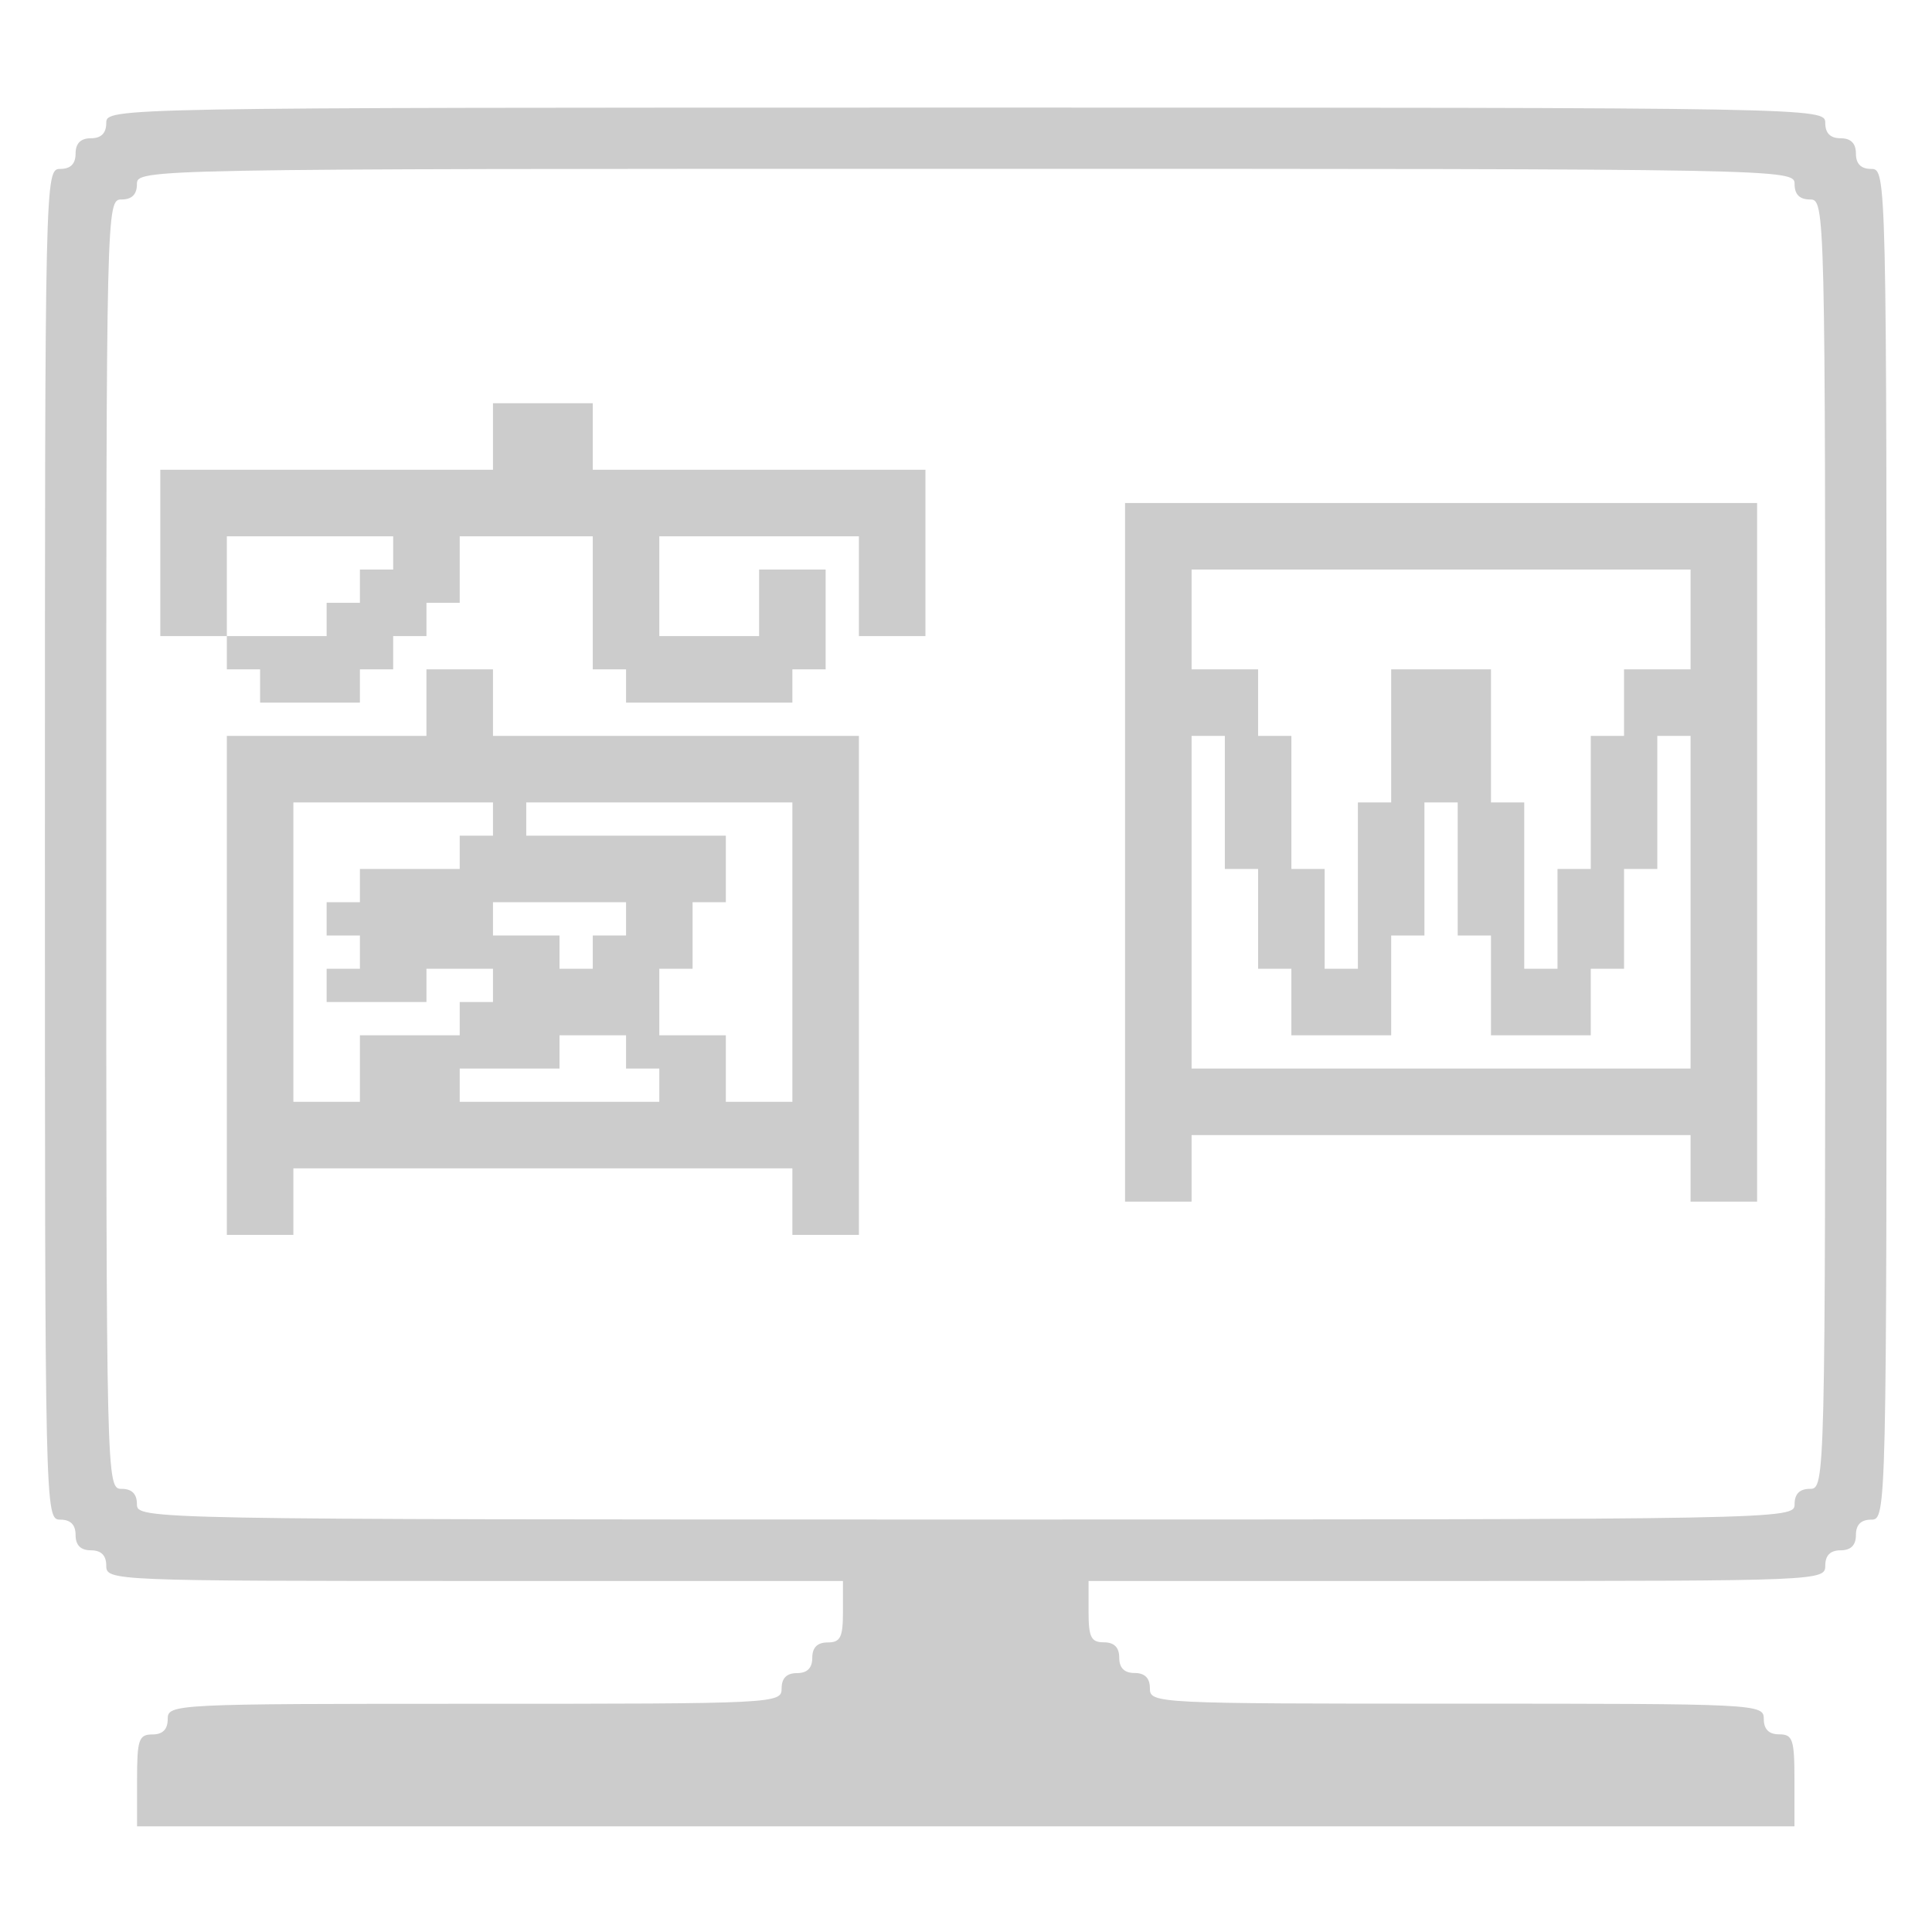 <?xml version="1.0" encoding="UTF-8" standalone="no"?>
<!-- Created with Inkscape (http://www.inkscape.org/) -->

<svg
   xmlns:dc="http://purl.org/dc/elements/1.1/"
   xmlns:cc="http://creativecommons.org/ns#"
   xmlns:rdf="http://www.w3.org/1999/02/22-rdf-syntax-ns#"
   xmlns:svg="http://www.w3.org/2000/svg"
   xmlns="http://www.w3.org/2000/svg"
   xmlns:sodipodi="http://sodipodi.sourceforge.net/DTD/sodipodi-0.dtd"
   xmlns:inkscape="http://www.inkscape.org/namespaces/inkscape"
   width="16px"
   height="16px"
   viewBox="0 0 16 16"
   version="1.1"
   id="SVGRoot"
   inkscape:version="0.92+devel unknown"
   sodipodi:docname="symbol.svg">
  <sodipodi:namedview
     id="base"
     pagecolor="#ffffff"
     bordercolor="#666666"
     borderopacity="1.0"
     inkscape:pageopacity="0.0"
     inkscape:pageshadow="2"
     inkscape:zoom="22.627417"
     inkscape:cx="7.2804646"
     inkscape:cy="8.6418015"
     inkscape:document-units="px"
     inkscape:current-layer="layer1"
     inkscape:document-rotation="0"
     showgrid="false"
     inkscape:window-width="1366"
     inkscape:window-height="704"
     inkscape:window-x="0"
     inkscape:window-y="0"
     inkscape:window-maximized="1"
     inkscape:grid-bbox="true" />
  <defs
     id="defs114" />
  <g
     id="layer1"
     inkscape:groupmode="layer"
     inkscape:label="Layer 1">
    <path
       style="fill:#cccccc;fill-opacity:1;stroke:#000000;stroke-width:0"
       d="m 1.135,14.745 c 0,-0.339 0.014,-0.381 0.127,-0.381 0.085,0 0.127,-0.042 0.127,-0.127 0,-0.125 0.042,-0.127 2.542,-0.127 2.5,0 2.542,-0.002 2.542,-0.127 0,-0.085 0.042,-0.127 0.127,-0.127 0.085,0 0.127,-0.042 0.127,-0.127 0,-0.085 0.042,-0.127 0.127,-0.127 0.106,0 0.127,-0.042 0.127,-0.254 V 13.093 H 3.931 c -3.008,0 -3.051,-0.002 -3.051,-0.127 0,-0.085 -0.042,-0.127 -0.127,-0.127 -0.085,0 -0.127,-0.042 -0.127,-0.127 0,-0.085 -0.042,-0.127 -0.127,-0.127 -0.126,0 -0.127,-0.042 -0.127,-5.593 0,-5.55 9.6297e-4,-5.593 0.127,-5.593 0.085,0 0.127,-0.042 0.127,-0.127 0,-0.085 0.042,-0.127 0.127,-0.127 0.085,0 0.127,-0.042 0.127,-0.127 0,-0.126 0.042,-0.127 7.118,-0.127 7.076,0 7.118,7.5665e-4 7.118,0.127 0,0.085 0.042,0.127 0.127,0.127 0.085,0 0.127,0.042 0.127,0.127 0,0.085 0.042,0.127 0.127,0.127 0.126,0 0.127,0.042 0.127,5.593 0,5.55 -9.66e-4,5.593 -0.127,5.593 -0.085,0 -0.127,0.042 -0.127,0.127 0,0.085 -0.042,0.127 -0.127,0.127 -0.085,0 -0.127,0.042 -0.127,0.127 0,0.125 -0.042,0.127 -3.051,0.127 H 9.015 v 0.254 c 0,0.212 0.021,0.254 0.127,0.254 0.085,0 0.127,0.042 0.127,0.127 0,0.085 0.042,0.127 0.127,0.127 0.085,0 0.127,0.042 0.127,0.127 0,0.125 0.042,0.127 2.542,0.127 2.5,0 2.542,0.002 2.542,0.127 0,0.085 0.042,0.127 0.127,0.127 0.113,0 0.127,0.042 0.127,0.381 v 0.381 H 7.999 1.135 Z M 14.862,12.457 c 0,-0.085 0.042,-0.127 0.127,-0.127 0.126,0 0.127,-0.042 0.127,-5.339 0,-5.296 -10e-4,-5.339 -0.127,-5.339 -0.085,0 -0.127,-0.042 -0.127,-0.127 0,-0.126 -0.042,-0.127 -6.864,-0.127 -6.821,0 -6.864,7.846e-4 -6.864,0.127 0,0.085 -0.042,0.127 -0.127,0.127 -0.126,0 -0.127,0.042 -0.127,5.339 0,5.296 0.001,5.339 0.127,5.339 0.085,0 0.127,0.042 0.127,0.127 0,0.126 0.042,0.127 6.864,0.127 6.821,0 6.864,-7.82e-4 6.864,-0.127 z"
       id="path24"
       inkscape:connector-curvature="0" />
    <g
       id="g55"
       transform="matrix(1.102,0,0,1.102,-0.602,-0.305)">
      <path
         inkscape:connector-curvature="0"
         id="path26"
         d="m 9.001,6.682 v -2.625 h 2.375 2.375 v 2.625 2.625 h -0.25 -0.25 v -0.25 -0.25 h -1.875 -1.875 v 0.25 0.25 h -0.25 -0.25 z m 4.25,0.375 v -1.25 h -0.125 -0.125 v 0.5 0.5 h -0.125 -0.125 v 0.375 0.375 h -0.125 -0.125 v 0.25 0.25 h -0.375 -0.375 v -0.375 -0.375 h -0.125 -0.125 v -0.5 -0.5 h -0.125 -0.125 v 0.5 0.5 h -0.125 -0.125 v 0.375 0.375 h -0.375 -0.375 v -0.25 -0.25 h -0.125 -0.125 v -0.375 -0.375 h -0.125 -0.125 v -0.5 -0.5 h -0.125 -0.125 v 1.25 1.25 h 1.875 1.875 z m -2.5,-0.125 v -0.625 h 0.125 0.125 v -0.5 -0.5 h 0.375 0.375 v 0.5 0.5 h 0.125 0.125 v 0.625 0.625 h 0.125 0.125 v -0.375 -0.375 h 0.125 0.125 v -0.5 -0.5 h 0.125 0.125 v -0.25 -0.25 h 0.25 0.25 v -0.375 -0.375 h -1.875 -1.875 v 0.375 0.375 h 0.25 0.25 v 0.25 0.25 h 0.125 0.125 v 0.5 0.5 h 0.125 0.125 v 0.375 0.375 h 0.125 0.125 z"
         style="fill:#cccccc;fill-opacity:1;stroke:#000000;stroke-width:0" />
      <path
         inkscape:connector-curvature="0"
         id="path28"
         d="m 2.251,7.682 v -1.875 h 0.75 0.75 v -0.25 -0.25 h 0.25 0.25 v 0.25 0.25 h 1.375 1.375 v 1.875 1.875 h -0.25 -0.25 v -0.25 -0.25 h -1.875 -1.875 v 0.25 0.25 h -0.25 -0.25 z m 1,0.625 v -0.25 h 0.375 0.375 v -0.125 -0.125 h 0.125 0.125 v -0.125 -0.125 h -0.25 -0.25 v 0.125 0.125 h -0.375 -0.375 v -0.125 -0.125 h 0.125 0.125 v -0.125 -0.125 h -0.125 -0.125 v -0.125 -0.125 h 0.125 0.125 v -0.125 -0.125 h 0.375 0.375 v -0.125 -0.125 h 0.125 0.125 v -0.125 -0.125 h -0.75 -0.75 v 1.125 1.125 h 0.25 0.25 z m 2.25,0.125 v -0.125 h -0.125 -0.125 v -0.125 -0.125 h -0.25 -0.25 v 0.125 0.125 h -0.375 -0.375 v 0.125 0.125 h 0.75 0.75 z m 1,-1 v -1.125 h -1 -1 v 0.125 0.125 h 0.75 0.75 v 0.25 0.25 h -0.125 -0.125 v 0.25 0.25 h -0.125 -0.125 v 0.25 0.25 h 0.25 0.25 v 0.25 0.25 h 0.25 0.25 z m -1.5,0 v -0.125 h 0.125 0.125 v -0.125 -0.125 h -0.5 -0.5 v 0.125 0.125 h 0.25 0.25 v 0.125 0.125 h 0.125 0.125 z"
         style="fill:#cccccc;fill-opacity:1;stroke:#000000;stroke-width:0" />
      <path
         inkscape:connector-curvature="0"
         id="path30"
         d="m 2.501,5.432 v -0.125 h -0.125 -0.125 v -0.125 -0.125 h -0.25 -0.25 v -0.625 -0.625 h 1.25 1.25 v -0.25 -0.25 h 0.375 0.375 v 0.25 0.25 h 1.25 1.25 v 0.625 0.625 h -0.25 -0.25 v -0.375 -0.375 h -0.75 -0.75 v 0.375 0.375 h 0.375 0.375 v -0.25 -0.25 h 0.25 0.25 v 0.375 0.375 h -0.125 -0.125 v 0.125 0.125 h -0.625 -0.625 v -0.125 -0.125 h -0.125 -0.125 v -0.5 -0.5 h -0.5 -0.5 v 0.25 0.25 h -0.125 -0.125 v 0.125 0.125 h -0.125 -0.125 v 0.125 0.125 h -0.125 -0.125 v 0.125 0.125 h -0.375 -0.375 z m 0.5,-0.5 v -0.125 h 0.125 0.125 v -0.125 -0.125 h 0.125 0.125 v -0.125 -0.125 h -0.625 -0.625 v 0.375 0.375 h 0.375 0.375 z"
         style="fill:#cccccc;fill-opacity:1;stroke:#000000;stroke-width:0" />
    </g>
  </g>
</svg>
